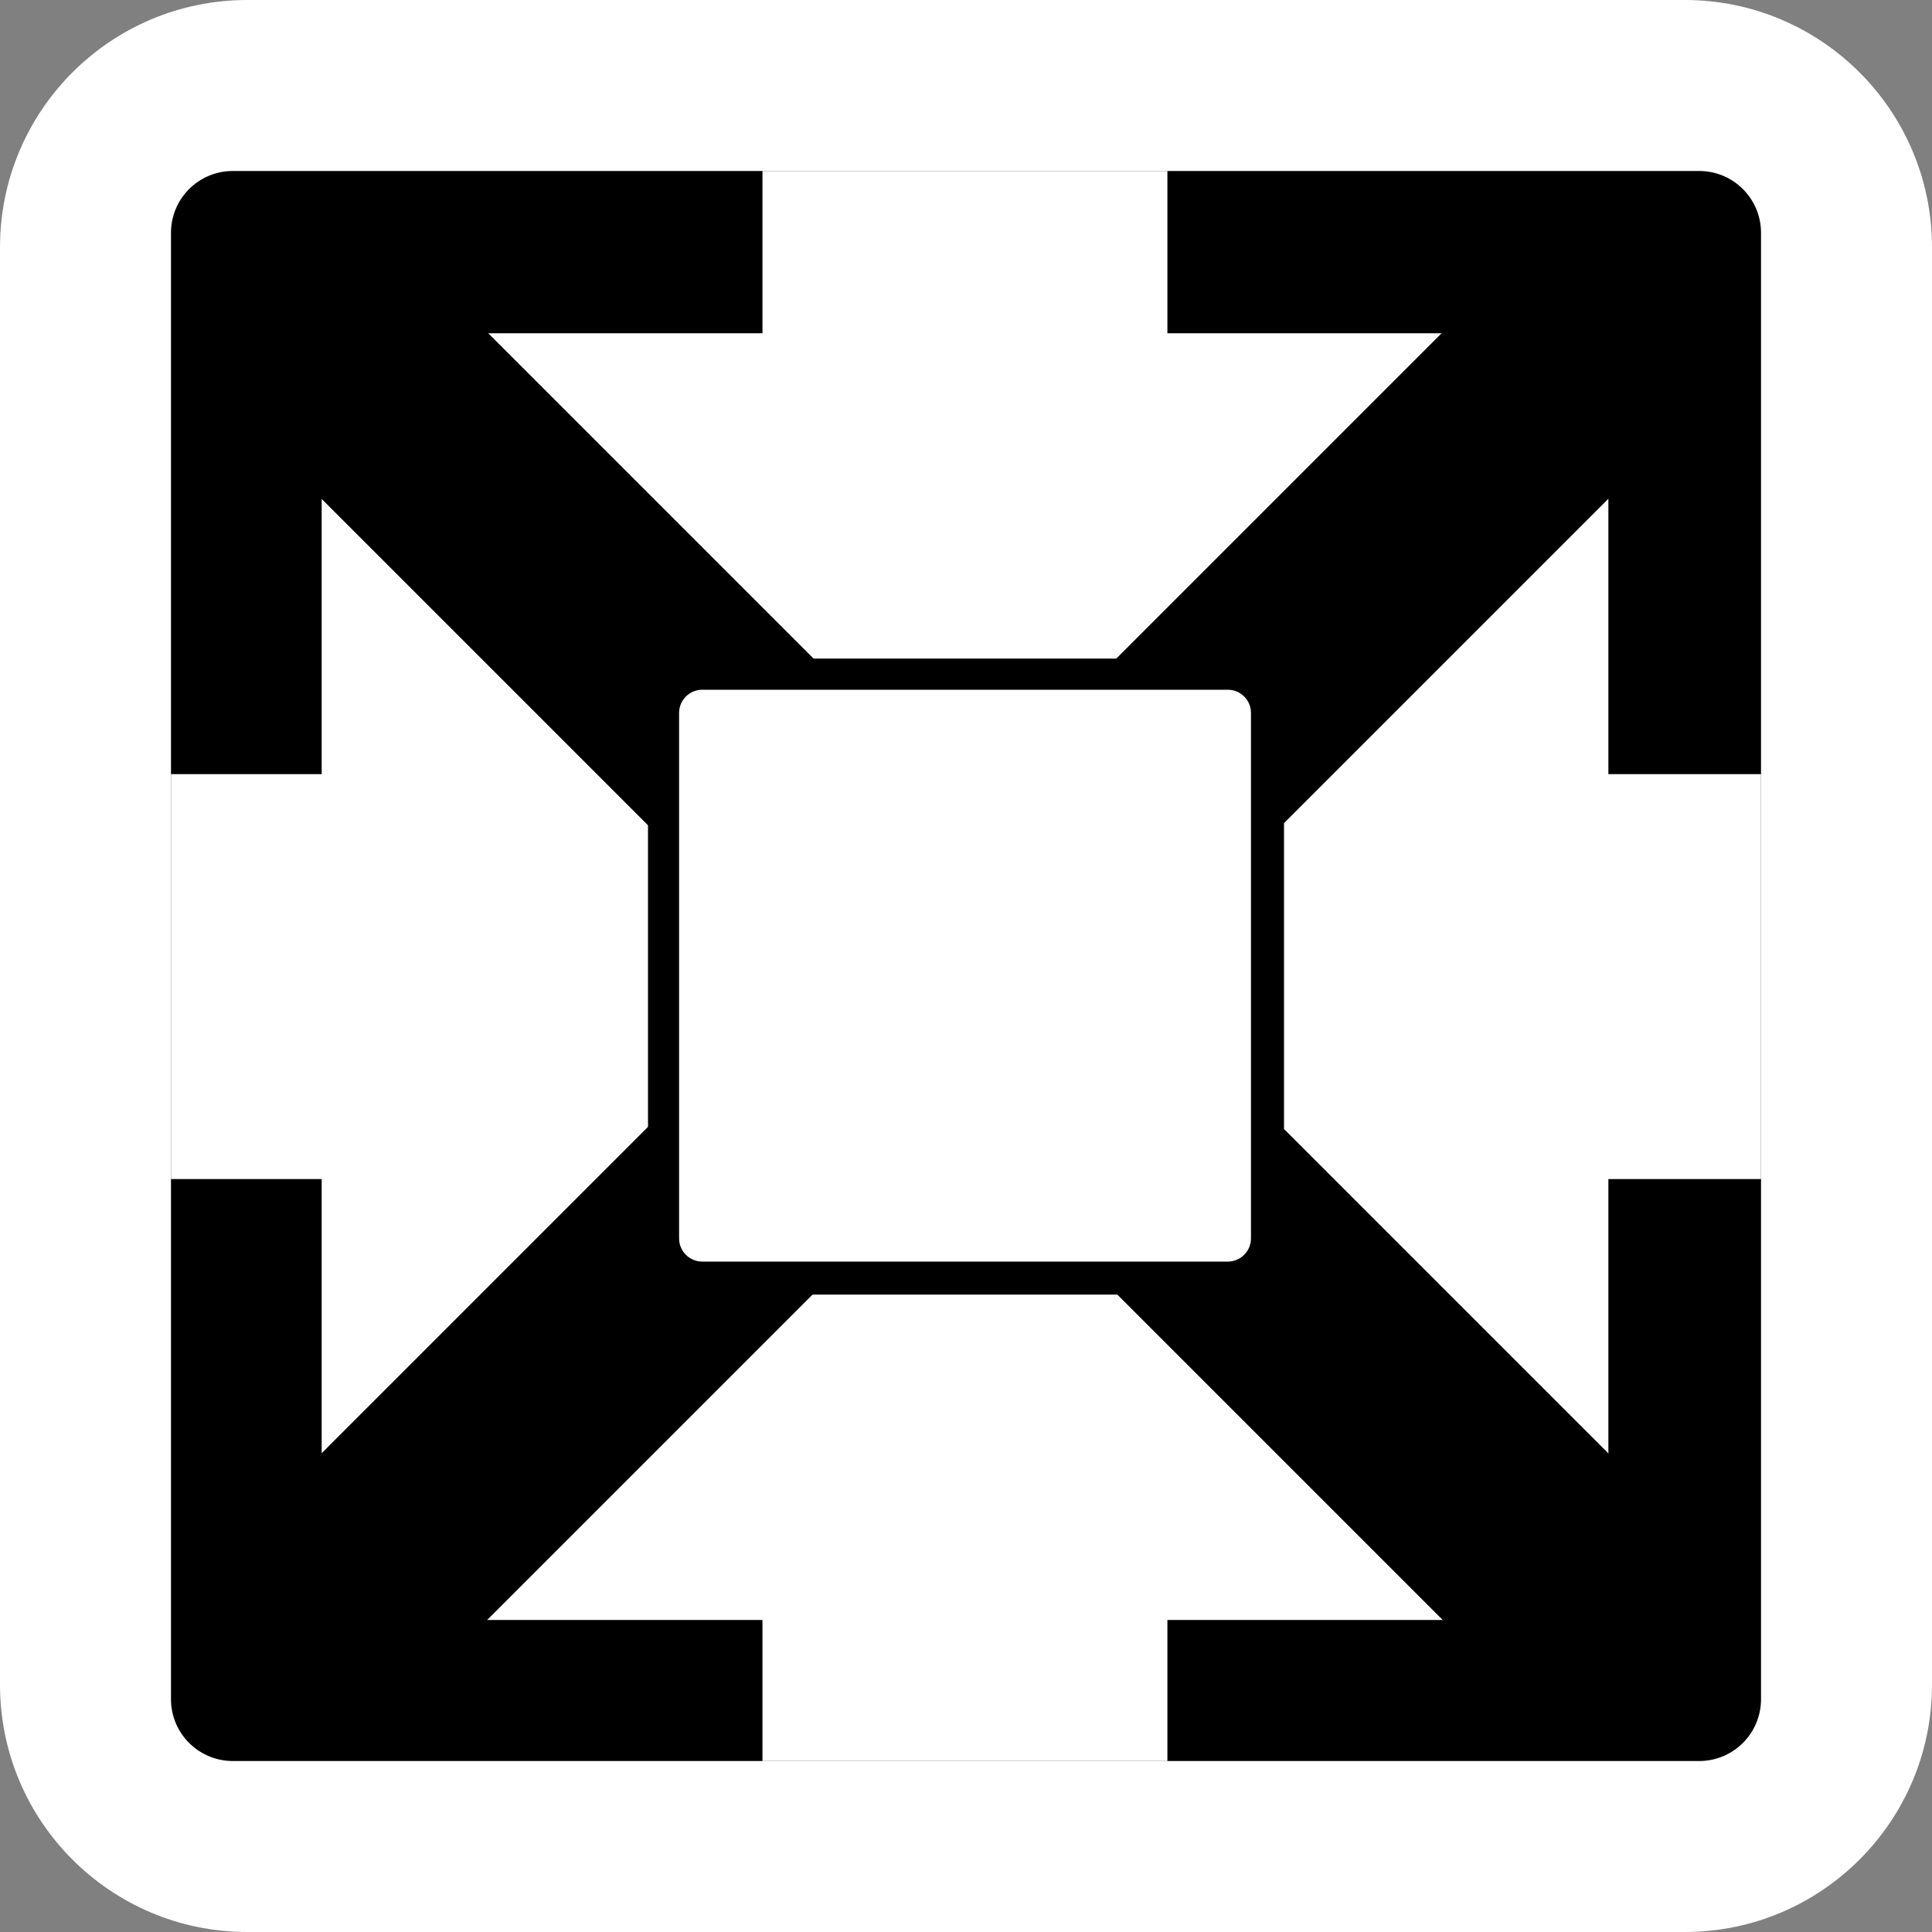<svg width="2000" height="2000" viewBox="0 0 2000 2000" fill="none" xmlns="http://www.w3.org/2000/svg">
<rect x="0" y="0" width="2000" height="2000" fill="#808080" stroke="none"/>
<path d="M0 256C0 114.615 114.615 0 256 0H1744C1885.38 0 2000 114.615 2000 256V1744C2000 1885.38 1885.38 2000 1744 2000H256C114.615 2000 0 1885.38 0 1744V256Z" fill="white"/>
<path d="M177 241C177 205.654 205.654 177 241 177H1759C1794.35 177 1823 205.654 1823 241V1759C1823 1794.35 1794.35 1823 1759 1823H241C205.654 1823 177 1794.35 177 1759V241Z" fill="black"/>
<path d="M177 801.383H1823V1220.56H177V801.383Z" fill="white"/>
<path d="M1208.49 177L1208.49 1823H789.312L789.312 177L1208.49 177Z" fill="white"/>
<path d="M333 345H1665V1677H333V345Z" fill="white"/>
<path d="M240.646 424.153L412.631 252.167L1757.16 1596.7L1585.17 1768.68L240.646 424.153Z" fill="black"/>
<path d="M1585.17 252.168L1757.16 424.153L412.631 1768.68L240.646 1596.7L1585.17 252.168Z" fill="black"/>
<path d="M670.8 1340.17V681.773L1329.2 681.773V1340.17H670.8Z" fill="black"/>
<path d="M727 1306C713.745 1306 703 1295.25 703 1282V738C703 724.745 713.745 714 727 714H1271C1284.25 714 1295 724.745 1295 738V1282C1295 1295.25 1284.25 1306 1271 1306H727Z" fill="white"/>
</svg>
